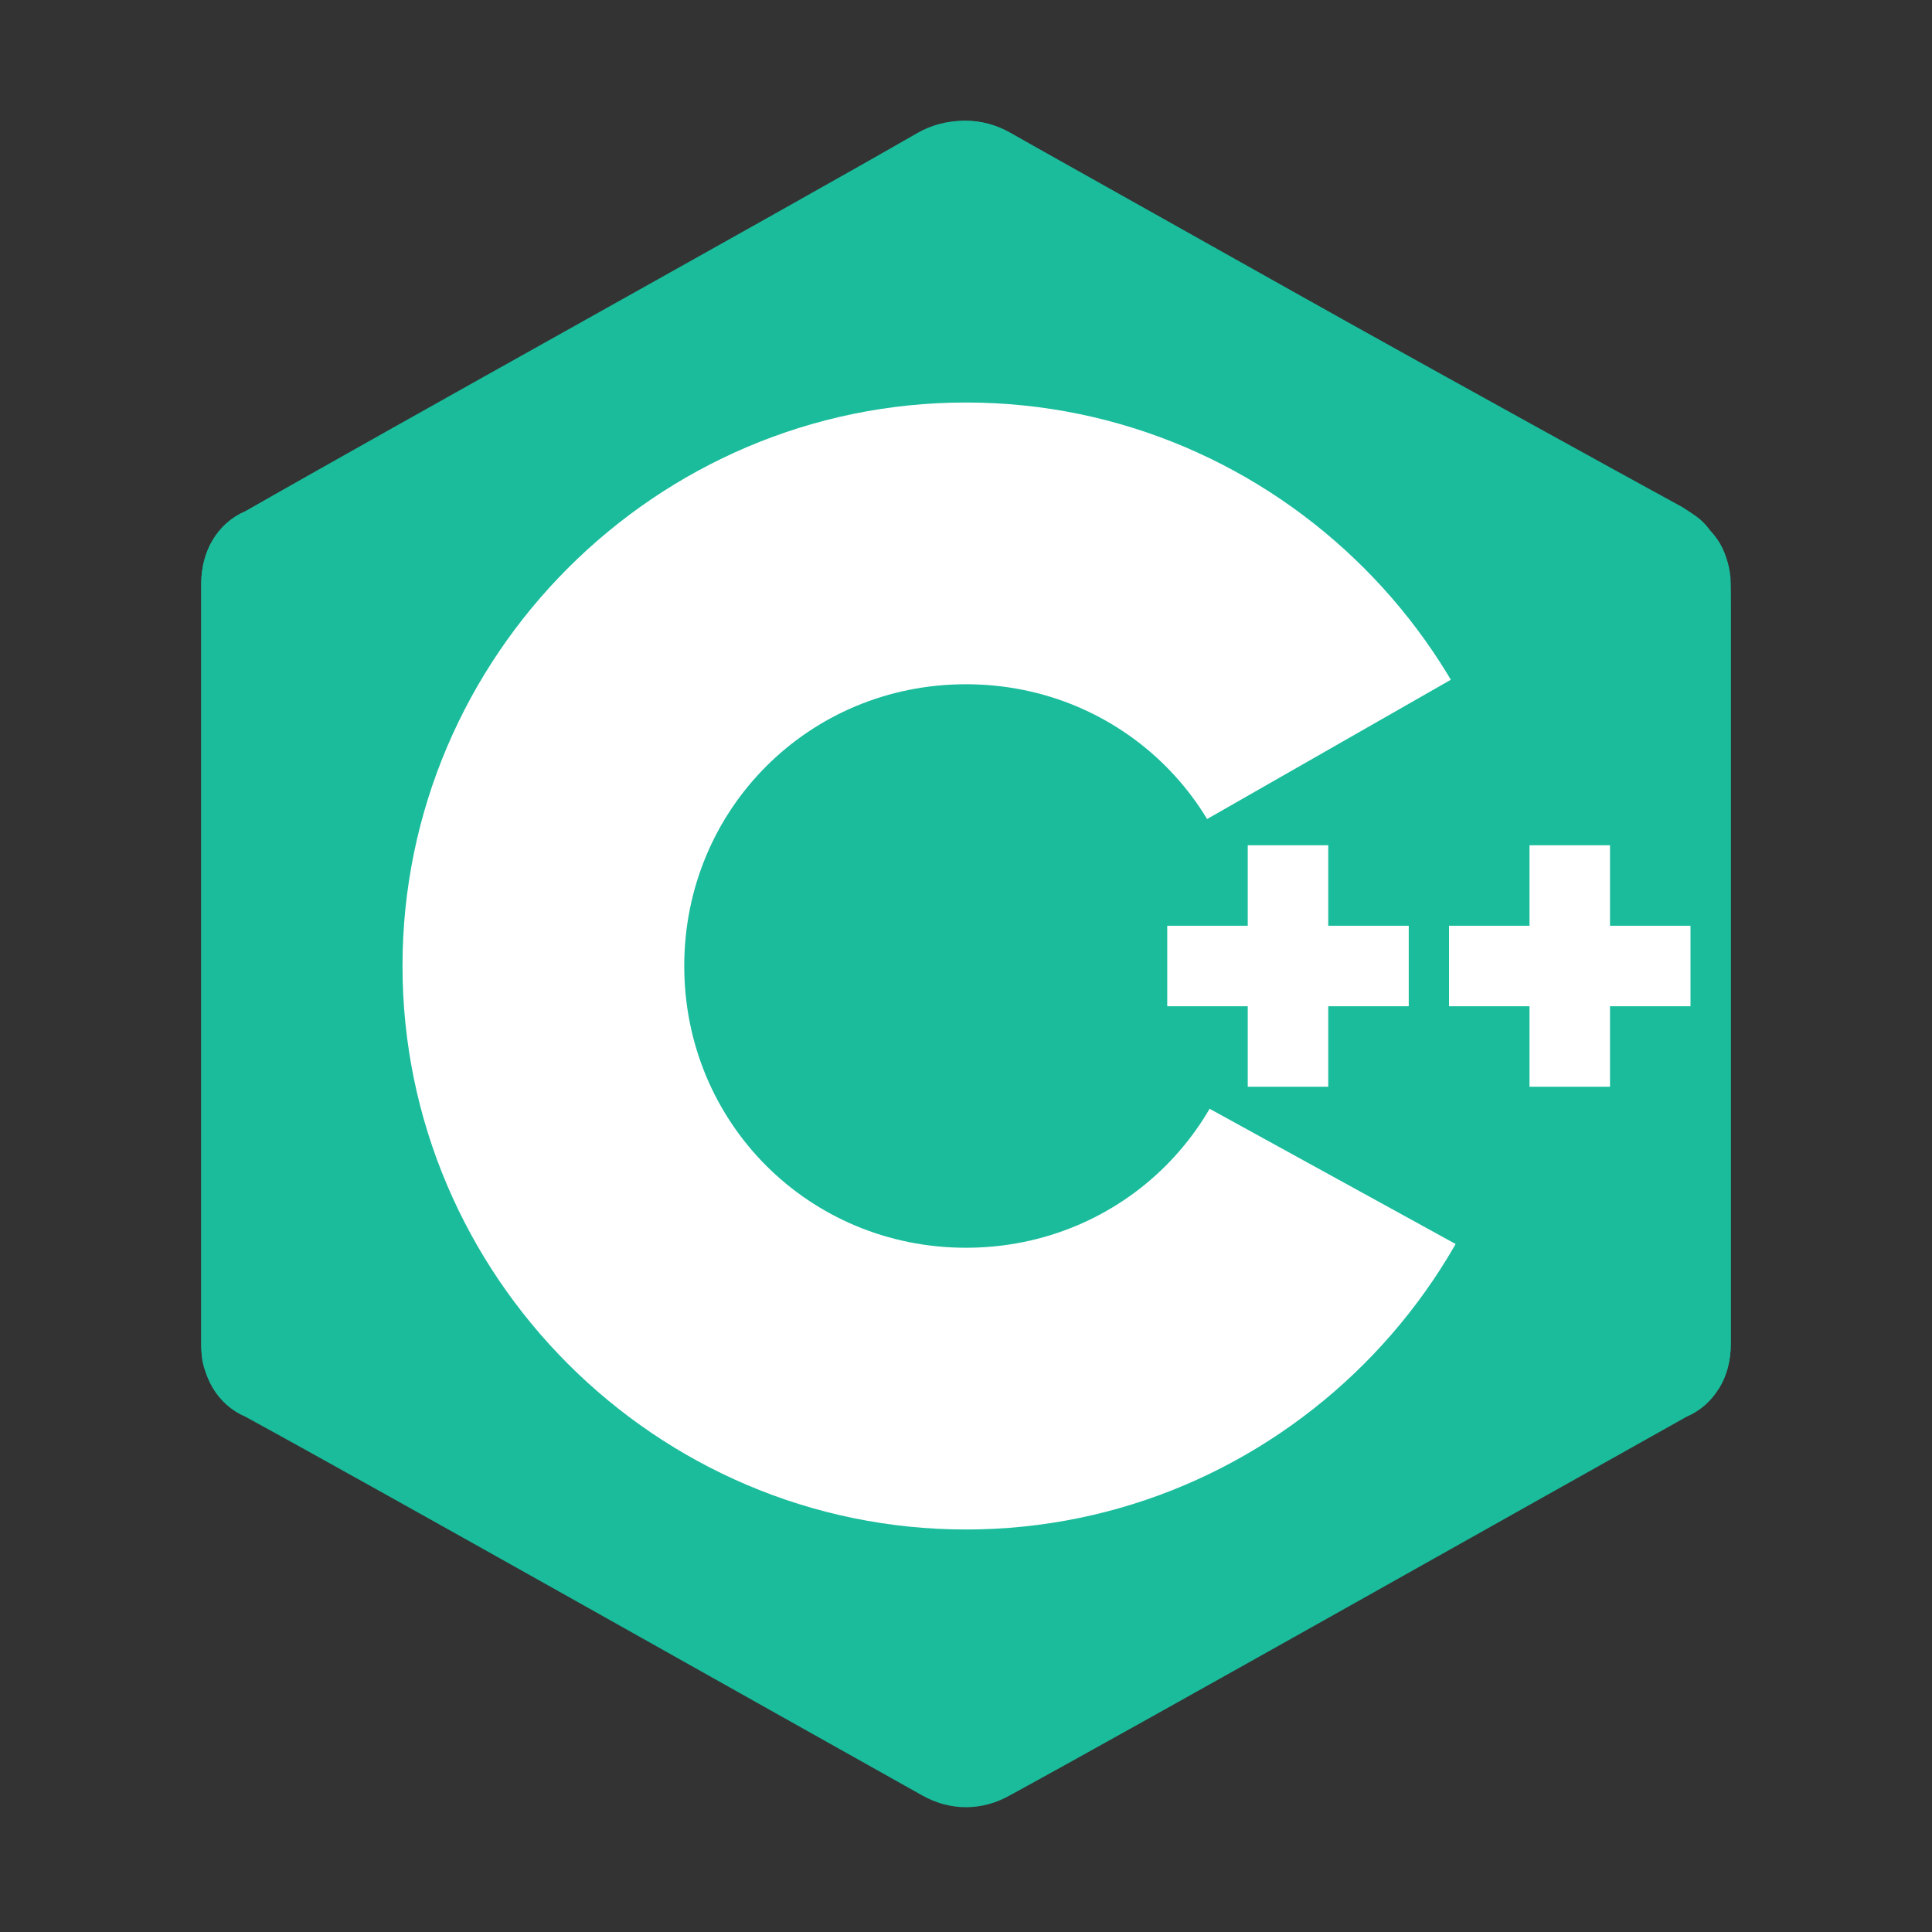 <?xml version="1.0" encoding="utf-8"?>
<!-- Generator: Adobe Illustrator 23.0.5, SVG Export Plug-In . SVG Version: 6.00 Build 0)  -->
<svg version="1.1" id="Layer_1" xmlns="http://www.w3.org/2000/svg" xmlns:xlink="http://www.w3.org/1999/xlink" x="0px" y="0px"
	 viewBox="0 0 48 48" style="enable-background:new 0 0 48 48;" xml:space="preserve">
<rect x="0" y="0" width="48" height="48" fill="#333333" stroke="none"/>
<style type="text/css">
	.st0{fill-rule:evenodd;clip-rule:evenodd;fill:#1ABC9C;}
	.st1{fill-rule:evenodd;clip-rule:evenodd;fill:#FFFFFF;}
</style>
<path class="st0" d="M22.9,3.3c0.7-0.4,1.5-0.4,2.2,0c3.4,1.9,13.5,7.6,16.8,9.4c0.7,0.4,1.1,1.1,1.1,1.8c0,3.8,0,15.1,0,18.9
	c0,0.8-0.4,1.5-1.1,1.8c-3.4,1.9-13.5,7.6-16.8,9.4c-0.7,0.4-1.5,0.4-2.2,0c-3.4-1.9-13.5-7.6-16.8-9.4C5.4,34.9,5,34.2,5,33.4
	c0-3.8,0-15.1,0-18.9c0-0.8,0.4-1.5,1.1-1.8C9.5,10.8,19.5,5.2,22.9,3.3z"/>
<path class="st0" d="M5.3,34.4C5,34,5,33.7,5,33.3c0-3.7,0-15,0-18.8c0-0.8,0.4-1.5,1.1-1.8c3.3-1.9,13.4-7.5,16.7-9.4
	c0.7-0.4,1.6-0.4,2.3,0c3.3,1.9,13.4,7.5,16.7,9.3c0.3,0.2,0.5,0.3,0.7,0.6L5.3,34.4z"/>
<path class="st1" d="M24,10c7.7,0,14,6.3,14,14s-6.3,14-14,14s-14-6.3-14-14S16.3,10,24,10z M24,17c3.9,0,7,3.1,7,7c0,3.9-3.1,7-7,7
	s-7-3.1-7-7C17,20.1,20.1,17,24,17z"/>
<path class="st0" d="M42.5,13.2C43,13.7,43,14.4,43,15c0,3.8,0,14.6,0,18.4c0,0.4-0.1,0.8-0.3,1.1L23.6,24L42.5,13.2z"/>
<path class="st1" d="M31,21h2v6h-2V21z M38,21h2v6h-2V21z"/>
<path class="st1" d="M29,23h6v2h-6V23z M36,23h6v2h-6V23z"/>
</svg>
